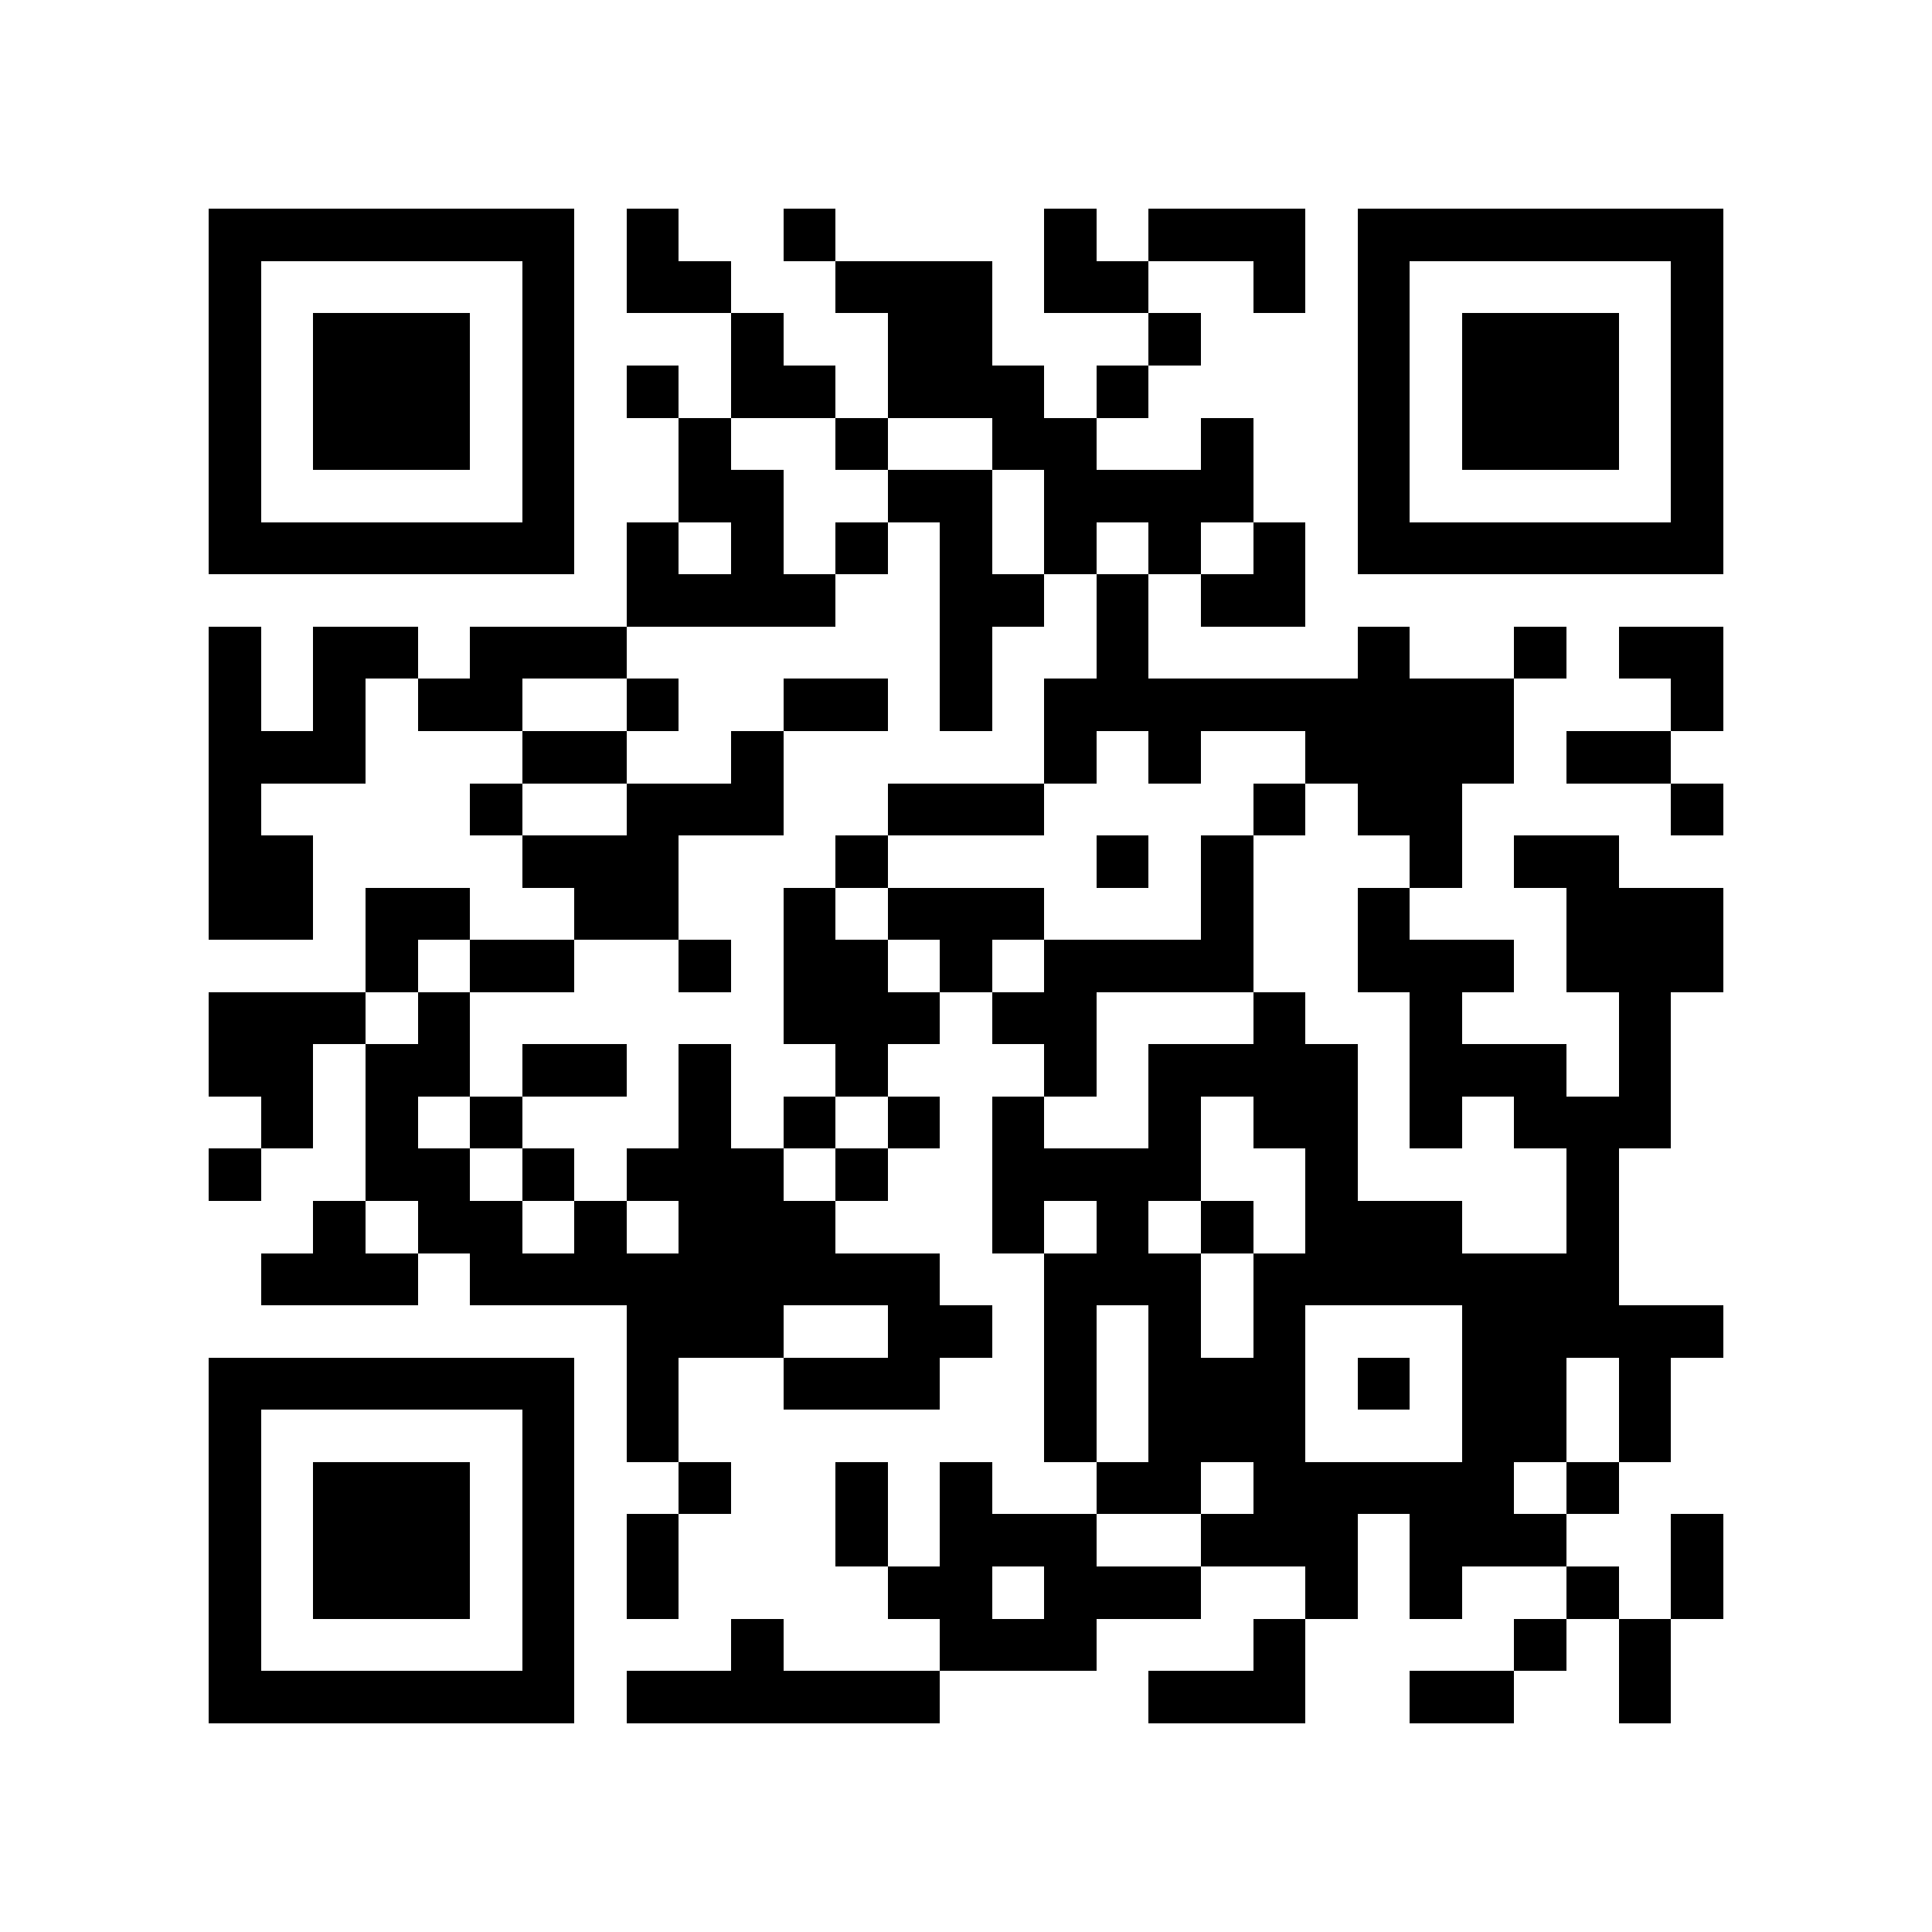 <?xml version="1.0" encoding="utf-8"?><!DOCTYPE svg PUBLIC "-//W3C//DTD SVG 1.1//EN" "http://www.w3.org/Graphics/SVG/1.1/DTD/svg11.dtd"><svg xmlns="http://www.w3.org/2000/svg" viewBox="0 0 37 37" shape-rendering="crispEdges"><path fill="#ffffff" d="M0 0h37v37H0z"/><path stroke="#000000" d="M4 4.5h7m1 0h1m2 0h1m4 0h1m1 0h3m1 0h7M4 5.5h1m5 0h1m1 0h2m2 0h3m1 0h2m2 0h1m1 0h1m5 0h1M4 6.5h1m1 0h3m1 0h1m3 0h1m2 0h2m3 0h1m3 0h1m1 0h3m1 0h1M4 7.5h1m1 0h3m1 0h1m1 0h1m1 0h2m1 0h3m1 0h1m4 0h1m1 0h3m1 0h1M4 8.5h1m1 0h3m1 0h1m2 0h1m2 0h1m2 0h2m2 0h1m2 0h1m1 0h3m1 0h1M4 9.5h1m5 0h1m2 0h2m2 0h2m1 0h4m2 0h1m5 0h1M4 10.5h7m1 0h1m1 0h1m1 0h1m1 0h1m1 0h1m1 0h1m1 0h1m1 0h7M12 11.5h4m2 0h2m1 0h1m1 0h2M4 12.5h1m1 0h2m1 0h3m6 0h1m2 0h1m4 0h1m2 0h1m1 0h2M4 13.5h1m1 0h1m1 0h2m2 0h1m2 0h2m1 0h1m1 0h9m3 0h1M4 14.5h3m3 0h2m2 0h1m5 0h1m1 0h1m2 0h4m1 0h2M4 15.5h1m4 0h1m2 0h3m2 0h3m4 0h1m1 0h2m4 0h1M4 16.5h2m4 0h3m3 0h1m4 0h1m1 0h1m3 0h1m1 0h2M4 17.5h2m1 0h2m2 0h2m2 0h1m1 0h3m3 0h1m2 0h1m3 0h3M7 18.5h1m1 0h2m2 0h1m1 0h2m1 0h1m1 0h4m2 0h3m1 0h3M4 19.5h3m1 0h1m6 0h3m1 0h2m3 0h1m2 0h1m3 0h1M4 20.5h2m1 0h2m1 0h2m1 0h1m2 0h1m3 0h1m1 0h4m1 0h3m1 0h1M5 21.5h1m1 0h1m1 0h1m3 0h1m1 0h1m1 0h1m1 0h1m2 0h1m1 0h2m1 0h1m1 0h3M4 22.5h1m2 0h2m1 0h1m1 0h3m1 0h1m2 0h4m2 0h1m4 0h1M6 23.5h1m1 0h2m1 0h1m1 0h3m3 0h1m1 0h1m1 0h1m1 0h3m2 0h1M5 24.5h3m1 0h9m2 0h3m1 0h7M12 25.5h3m2 0h2m1 0h1m1 0h1m1 0h1m3 0h5M4 26.5h7m1 0h1m2 0h3m2 0h1m1 0h3m1 0h1m1 0h2m1 0h1M4 27.5h1m5 0h1m1 0h1m7 0h1m1 0h3m3 0h2m1 0h1M4 28.5h1m1 0h3m1 0h1m2 0h1m2 0h1m1 0h1m2 0h2m1 0h5m1 0h1M4 29.5h1m1 0h3m1 0h1m1 0h1m3 0h1m1 0h3m2 0h3m1 0h3m2 0h1M4 30.5h1m1 0h3m1 0h1m1 0h1m4 0h2m1 0h3m2 0h1m1 0h1m2 0h1m1 0h1M4 31.5h1m5 0h1m3 0h1m3 0h3m3 0h1m4 0h1m1 0h1M4 32.5h7m1 0h6m4 0h3m2 0h2m2 0h1"/></svg>
